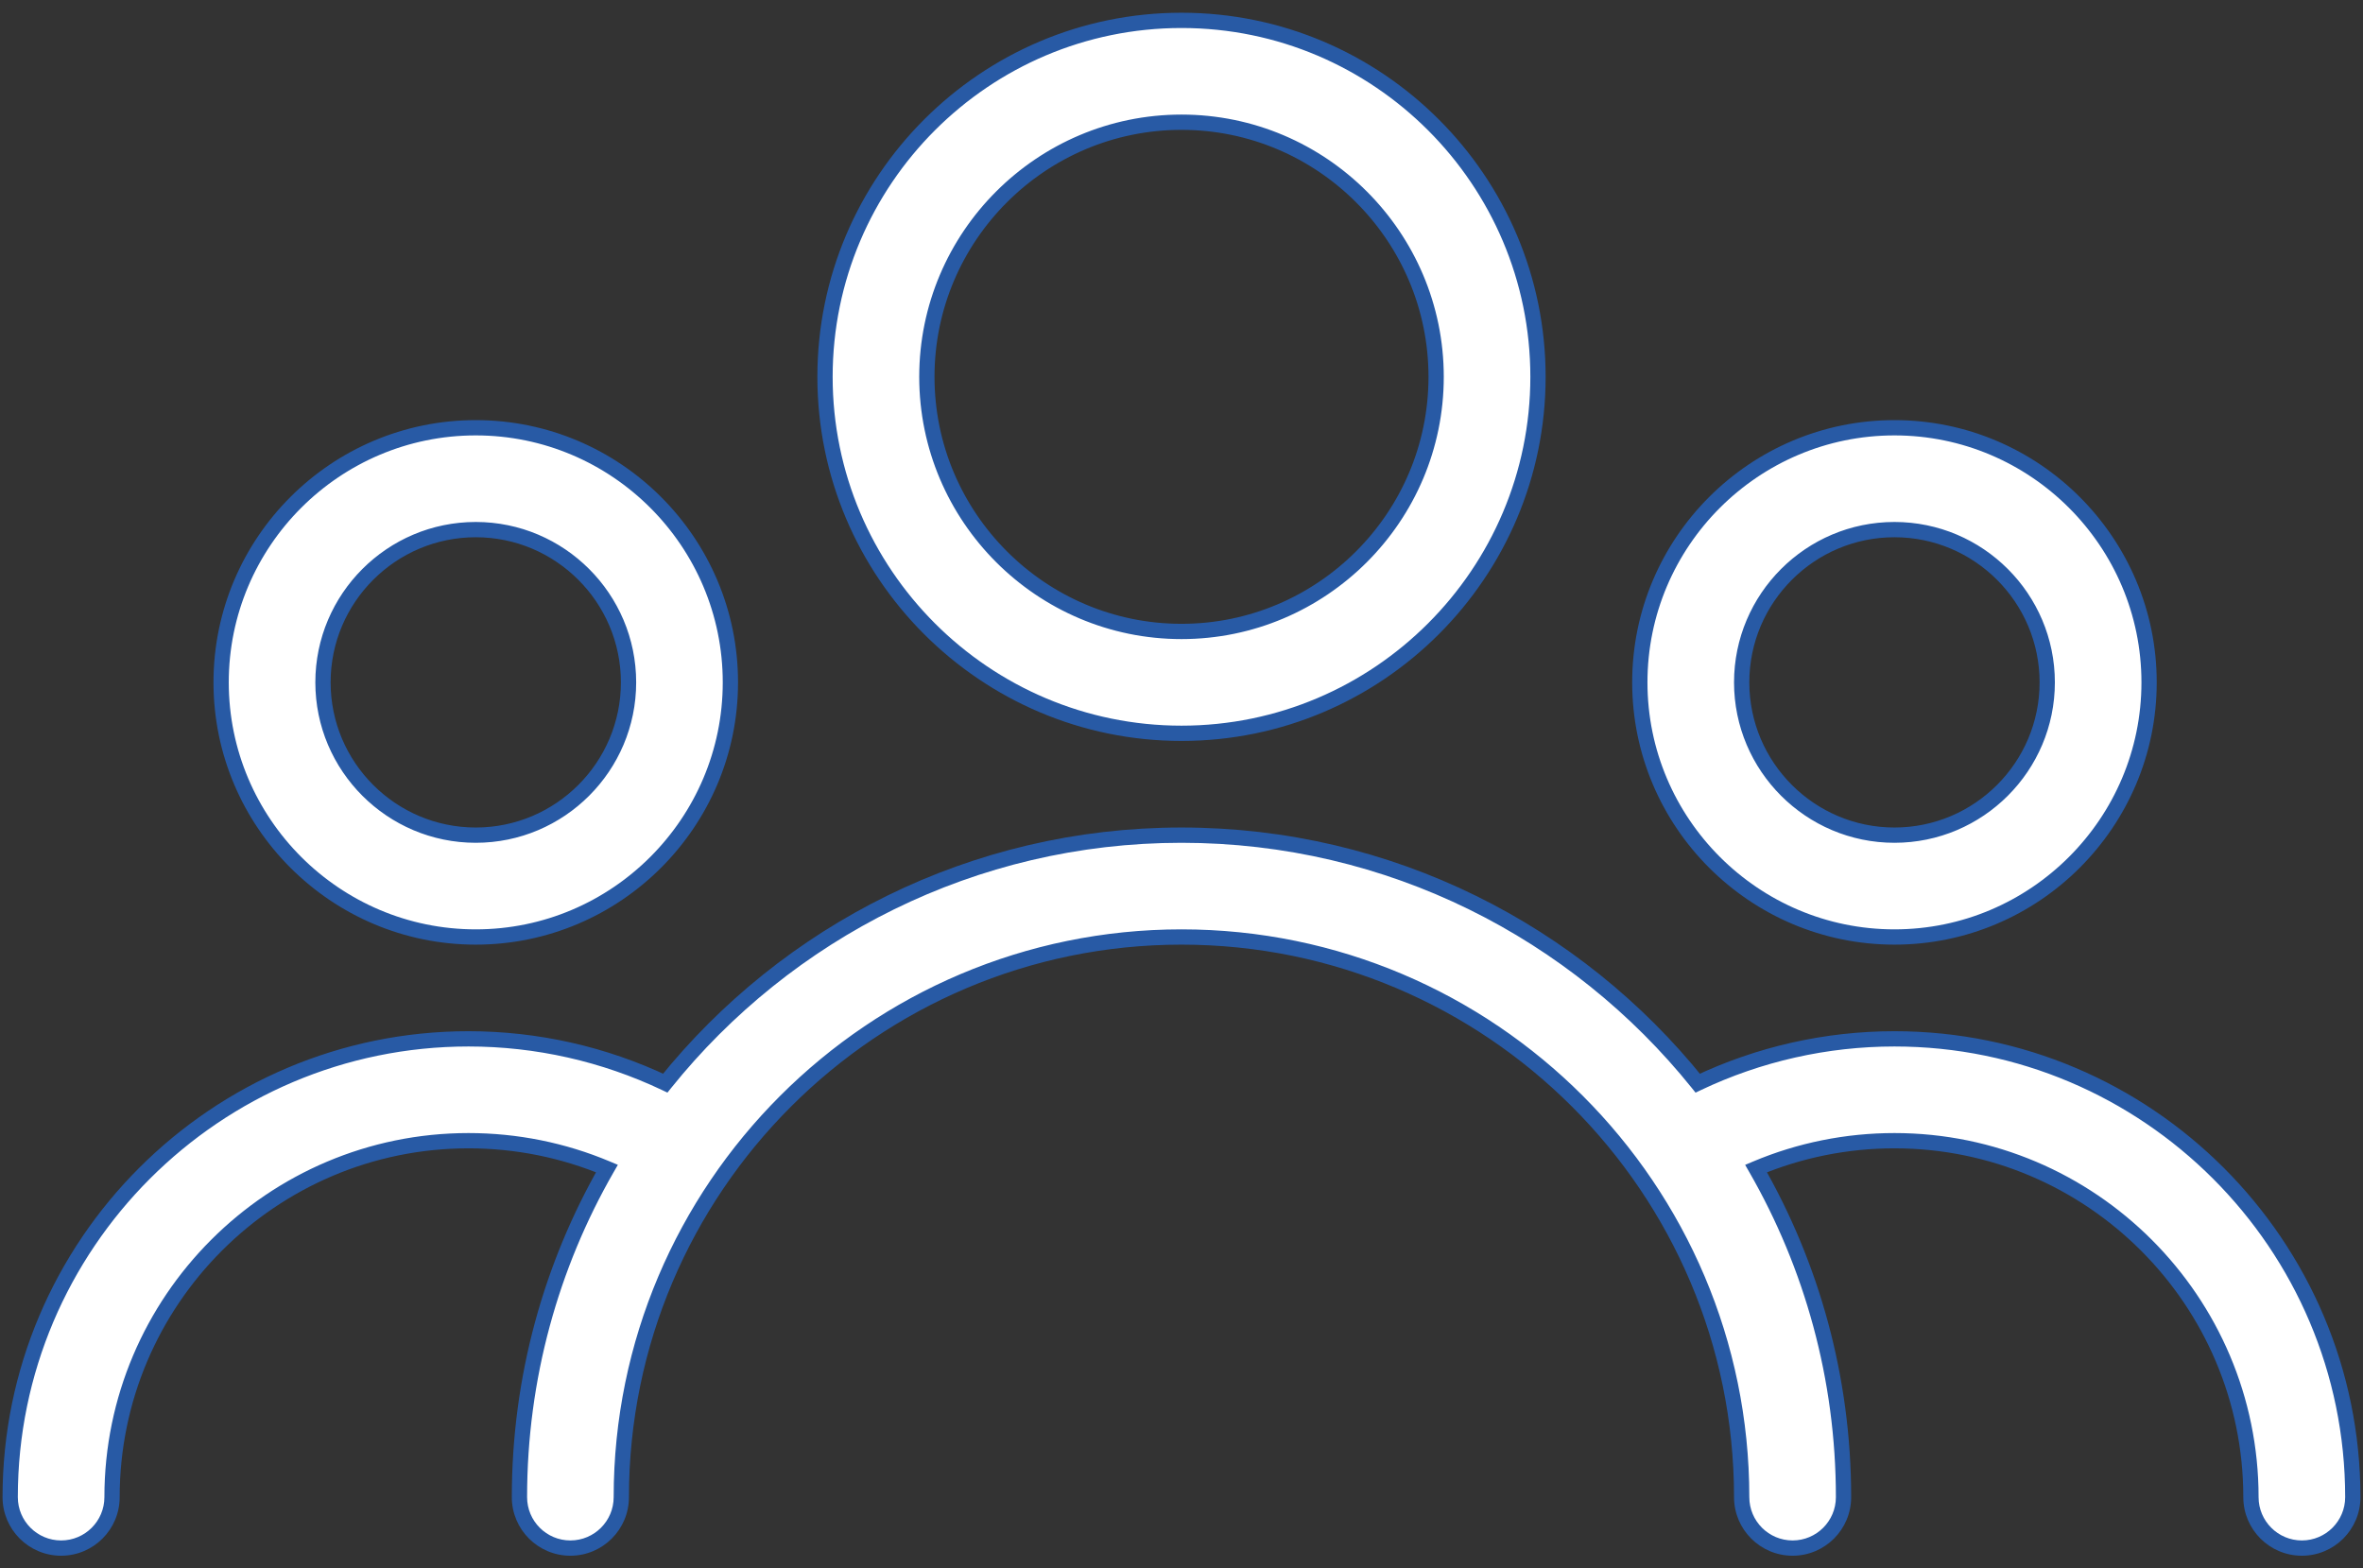 <svg width="116" height="77" viewBox="0 0 116 77" fill="none" xmlns="http://www.w3.org/2000/svg">
<rect x="0" y="0" width="116" height="77" fill="#333333" stroke="none"/>
<path d="M58 1C48.35 1 40.5 8.85 40.5 18.5C40.5 28.15 48.35 36 58 36C67.65 36 75.5 28.15 75.5 18.5C75.5 8.85 67.65 1 58 1ZM58 31C51.11 31 45.5 25.39 45.5 18.5C45.5 11.61 51.11 6 58 6C64.89 6 70.5 11.61 70.5 18.5C70.5 25.39 64.89 31 58 31Z" fill="white" stroke="#285AA5" stroke-width="0.75"/>
<path d="M92.999 21C86.109 21 80.499 26.61 80.499 33.5C80.499 40.39 86.109 46 92.999 46C99.889 46 105.499 40.39 105.499 33.5C105.499 26.61 99.889 21 92.999 21ZM92.999 41C88.864 41 85.499 37.635 85.499 33.5C85.499 29.365 88.864 26 92.999 26C97.134 26 100.499 29.365 100.499 33.5C100.499 37.635 97.134 41 92.999 41Z" fill="white" stroke="#285AA5" stroke-width="0.75"/>
<path d="M23.355 21C16.46 21 10.855 26.61 10.855 33.5C10.855 40.39 16.465 46 23.355 46C30.245 46 35.855 40.39 35.855 33.5C35.855 26.61 30.25 21 23.355 21ZM23.355 41C19.22 41 15.855 37.635 15.855 33.5C15.855 29.365 19.22 26 23.355 26C27.49 26 30.855 29.365 30.855 33.5C30.855 37.635 27.49 41 23.355 41Z" fill="white" stroke="#285AA5" stroke-width="0.75"/>
<path fill-rule="evenodd" clip-rule="evenodd" d="M29.794 57.367C27.063 62.123 25.5 67.632 25.5 73.5C25.5 74.88 26.62 76 28 76C29.38 76 30.5 74.88 30.5 73.5C30.5 58.335 42.834 46 57.999 46C73.164 46 85.499 58.335 85.499 73.5C85.499 74.88 86.619 76 87.999 76C89.379 76 90.499 74.88 90.499 73.5C90.499 67.633 88.937 62.124 86.205 57.367C88.343 56.467 90.651 56 92.999 56C102.649 56 110.499 63.85 110.499 73.5C110.499 74.88 111.619 76 112.999 76C114.379 76 115.5 74.88 115.5 73.5C115.499 61.095 105.404 51 92.999 51C89.645 51 86.348 51.748 83.342 53.175C77.38 45.756 68.235 41 57.999 41C47.765 41 38.62 45.756 32.658 53.173C29.654 51.748 26.355 51 23 51C10.595 51 0.5 61.095 0.5 73.5C0.5 74.88 1.62 76 3 76C4.38 76 5.5 74.88 5.5 73.5C5.5 63.85 13.35 56 23 56C25.349 56 27.658 56.467 29.794 57.367Z" fill="white"/>
<path d="M29.794 57.367L30.119 57.553L30.331 57.185L29.94 57.021L29.794 57.367ZM86.205 57.367L86.06 57.022L85.669 57.187L85.88 57.554L86.205 57.367ZM115.5 73.5H115.875V73.5L115.5 73.5ZM83.342 53.175L83.05 53.41L83.235 53.641L83.503 53.513L83.342 53.175ZM32.658 53.173L32.497 53.512L32.765 53.639L32.95 53.408L32.658 53.173ZM5.5 73.5H5.875V73.5L5.5 73.5ZM25.875 73.5C25.875 67.7 27.419 62.255 30.119 57.553L29.469 57.18C26.706 61.992 25.125 67.565 25.125 73.5H25.875ZM28 75.625C26.827 75.625 25.875 74.673 25.875 73.5H25.125C25.125 75.087 26.413 76.375 28 76.375V75.625ZM30.125 73.5C30.125 74.673 29.172 75.625 28 75.625V76.375C29.587 76.375 30.875 75.087 30.875 73.5H30.125ZM57.999 45.625C42.627 45.625 30.125 58.128 30.125 73.5H30.875C30.875 58.542 43.042 46.375 57.999 46.375V45.625ZM85.874 73.5C85.874 58.128 73.371 45.625 57.999 45.625V46.375C72.957 46.375 85.124 58.542 85.124 73.5H85.874ZM87.999 75.625C86.826 75.625 85.874 74.673 85.874 73.5H85.124C85.124 75.087 86.412 76.375 87.999 76.375V75.625ZM90.124 73.5C90.124 74.673 89.172 75.625 87.999 75.625V76.375C89.586 76.375 90.874 75.087 90.874 73.5H90.124ZM85.88 57.554C88.58 62.256 90.124 67.7 90.124 73.5H90.874C90.874 67.566 89.293 61.992 86.531 57.181L85.88 57.554ZM92.999 55.625C90.601 55.625 88.244 56.102 86.06 57.022L86.351 57.713C88.442 56.832 90.701 56.375 92.999 56.375V55.625ZM110.874 73.5C110.874 63.643 102.856 55.625 92.999 55.625V56.375C102.442 56.375 110.124 64.057 110.124 73.5H110.874ZM112.999 75.625C111.827 75.625 110.874 74.673 110.874 73.5H110.124C110.124 75.087 111.412 76.375 112.999 76.375V75.625ZM115.125 73.5C115.125 74.673 114.172 75.625 112.999 75.625V76.375C114.587 76.375 115.875 75.087 115.875 73.5H115.125ZM92.999 51.375C105.197 51.375 115.124 61.302 115.125 73.5L115.875 73.5C115.874 60.888 105.611 50.625 92.999 50.625V51.375ZM83.503 53.513C86.458 52.11 89.701 51.375 92.999 51.375V50.625C89.59 50.625 86.237 51.385 83.181 52.836L83.503 53.513ZM57.999 41.375C68.116 41.375 77.156 46.076 83.05 53.41L83.634 52.94C77.605 45.437 68.353 40.625 57.999 40.625V41.375ZM32.95 53.408C38.844 46.075 47.884 41.375 57.999 41.375V40.625C47.646 40.625 38.395 45.436 32.366 52.938L32.95 53.408ZM32.819 52.835C29.765 51.385 26.411 50.625 23 50.625V51.375C26.3 51.375 29.544 52.111 32.497 53.512L32.819 52.835ZM23 50.625C10.388 50.625 0.125 60.888 0.125 73.5H0.875C0.875 61.302 10.802 51.375 23 51.375V50.625ZM0.125 73.5C0.125 75.087 1.413 76.375 3 76.375V75.625C1.827 75.625 0.875 74.673 0.875 73.5H0.125ZM3 76.375C4.587 76.375 5.875 75.087 5.875 73.5H5.125C5.125 74.673 4.173 75.625 3 75.625V76.375ZM5.875 73.5C5.875 64.057 13.557 56.375 23 56.375V55.625C13.143 55.625 5.125 63.643 5.125 73.5L5.875 73.5ZM23 56.375C25.299 56.375 27.558 56.832 29.649 57.712L29.94 57.021C27.757 56.102 25.399 55.625 23 55.625V56.375Z" fill="#285AA5"/>
</svg>
